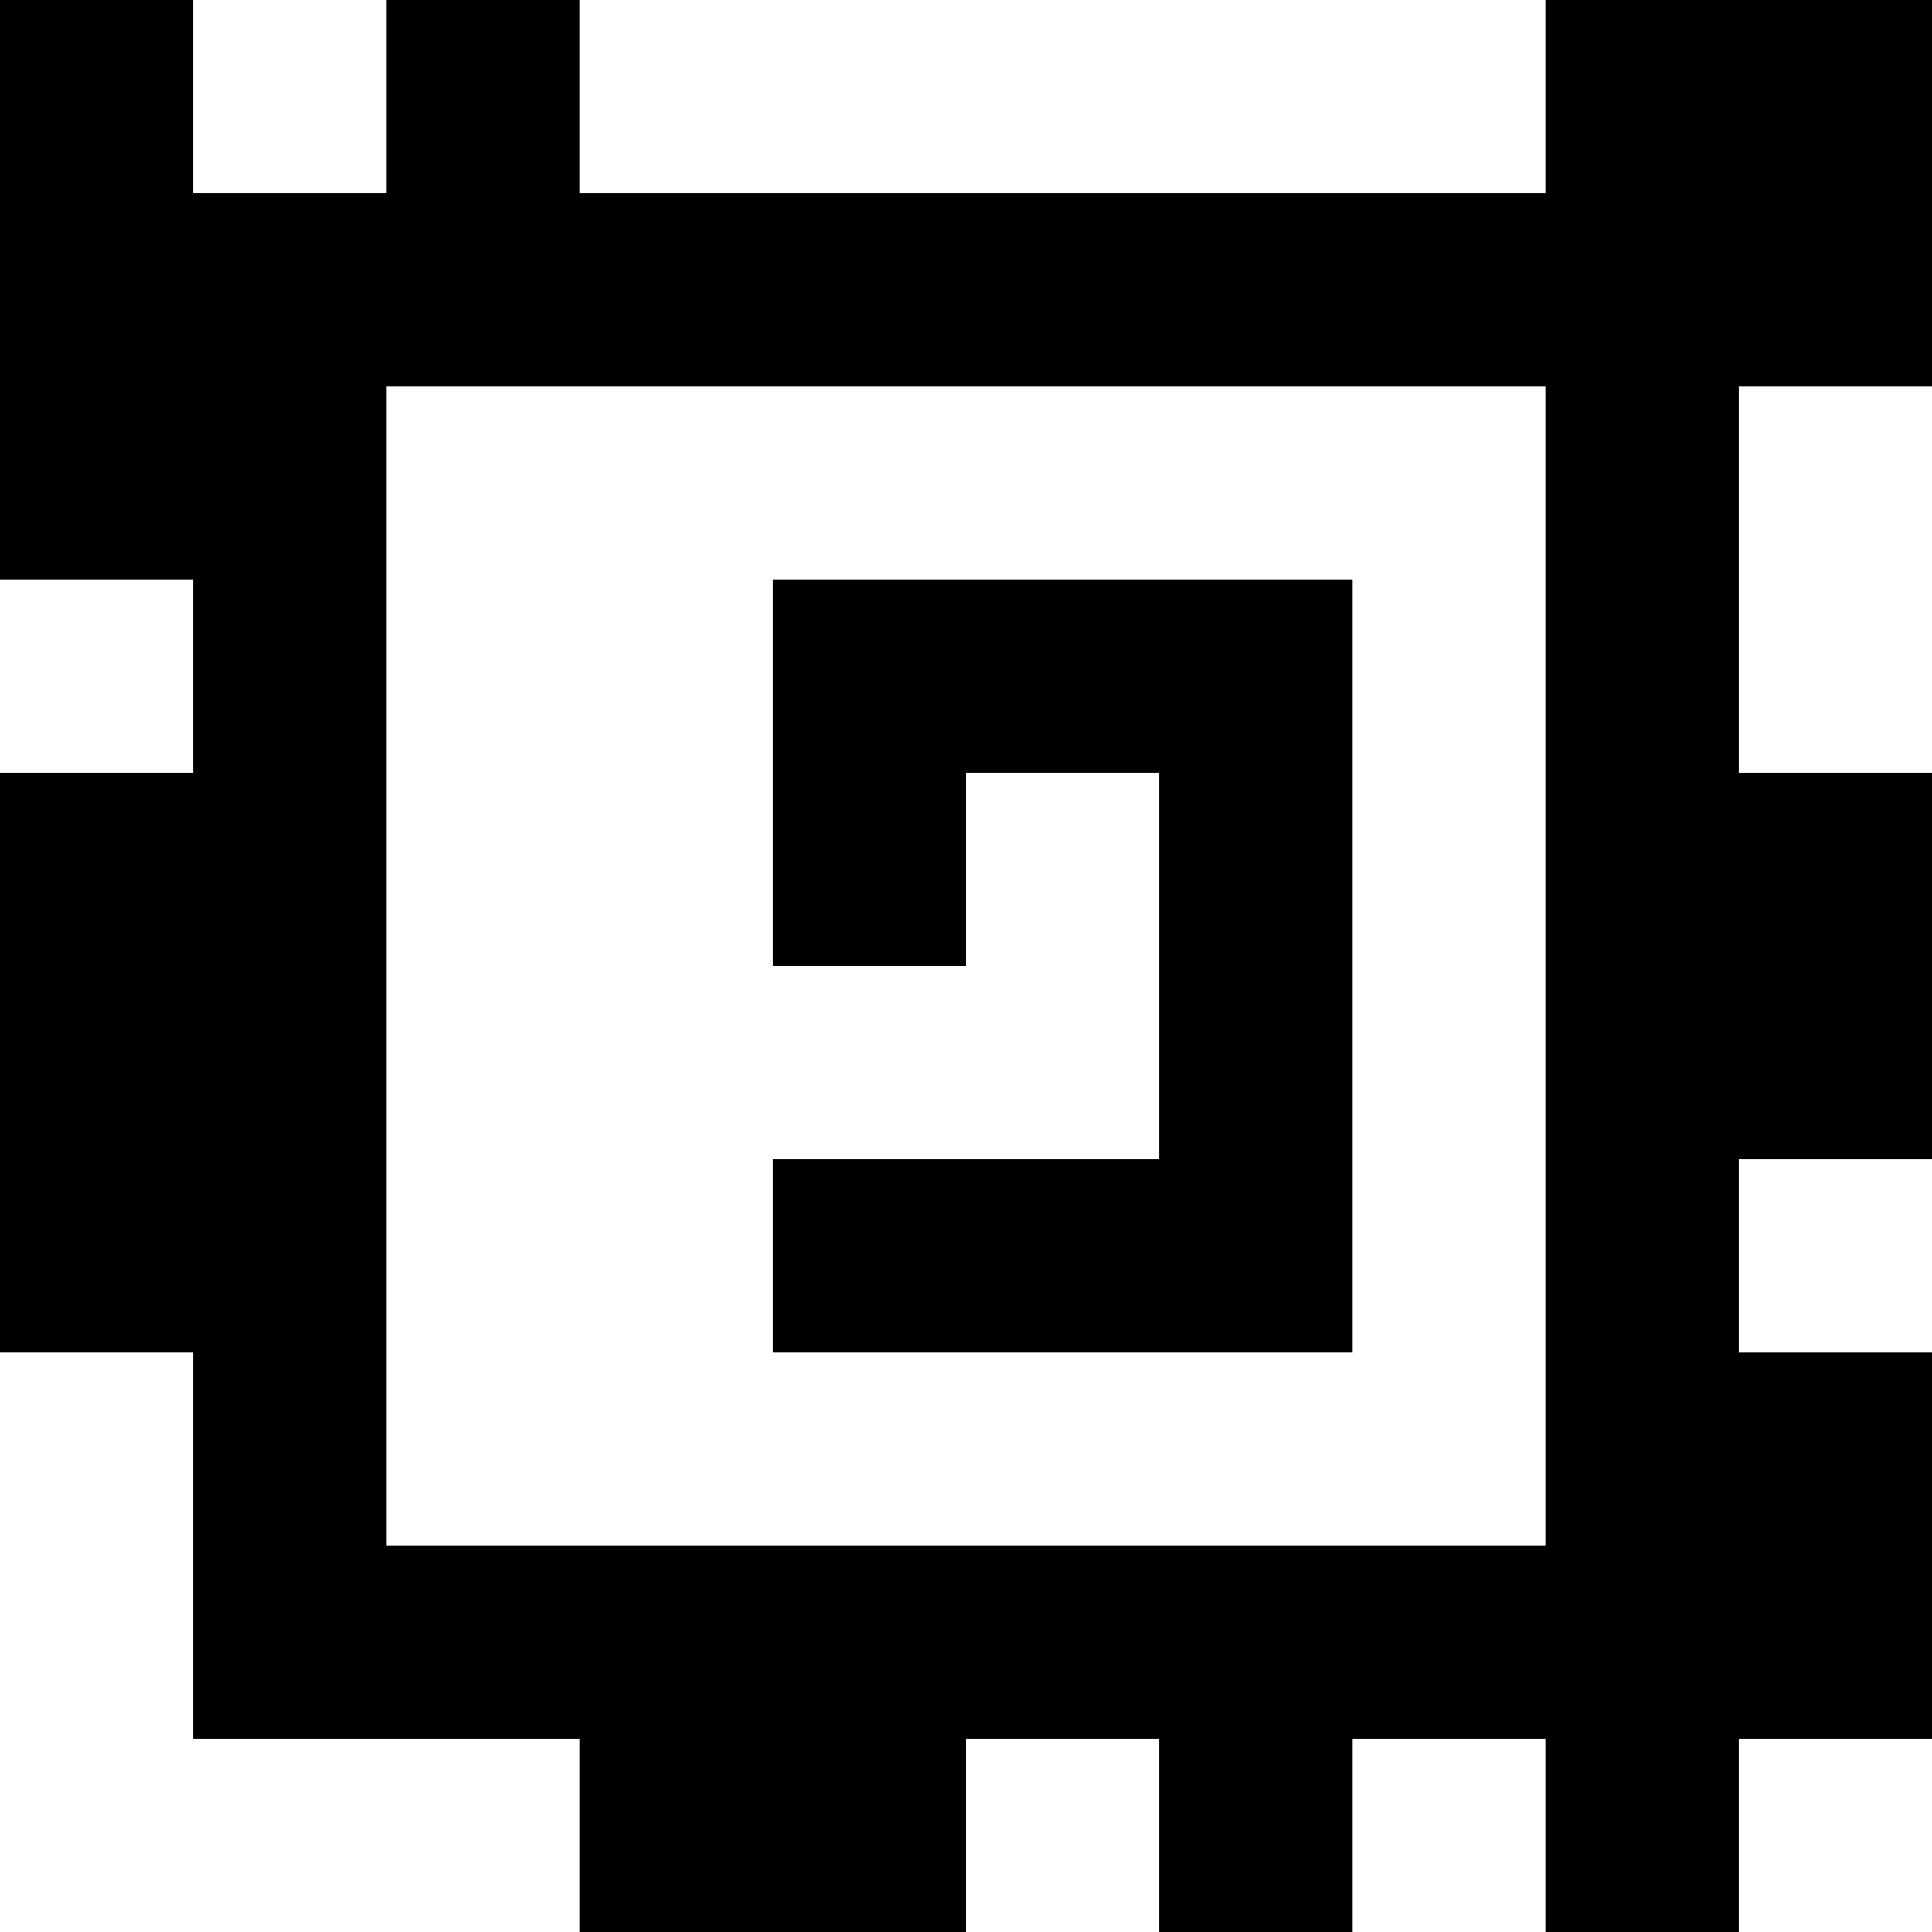 <?xml version="1.0" standalone="yes"?>
<svg xmlns="http://www.w3.org/2000/svg" width="100" height="100">
<rect width="100%" height="100%" fill="#808080" stroke="none"/>
<path style="fill:#000000; stroke:none;" d="M0 0L0 30L10 30L10 40L0 40L0 70L10 70L10 90L30 90L30 100L50 100L50 90L60 90L60 100L70 100L70 90L80 90L80 100L90 100L90 90L100 90L100 70L90 70L90 60L100 60L100 40L90 40L90 20L100 20L100 0L80 0L80 10L30 10L30 0L20 0L20 10L10 10L10 0L0 0z"/>
<path style="fill:#ffffff; stroke:none;" d="M10 0L10 10L20 10L20 0L10 0M30 0L30 10L80 10L80 0L30 0M20 20L20 80L80 80L80 20L20 20M90 20L90 40L100 40L100 20L90 20M0 30L0 40L10 40L10 30L0 30z"/>
<path style="fill:#000000; stroke:none;" d="M40 30L40 50L50 50L50 40L60 40L60 60L40 60L40 70L70 70L70 30L40 30z"/>
<path style="fill:#ffffff; stroke:none;" d="M90 60L90 70L100 70L100 60L90 60M0 70L0 100L30 100L30 90L10 90L10 70L0 70M50 90L50 100L60 100L60 90L50 90M70 90L70 100L80 100L80 90L70 90M90 90L90 100L100 100L100 90L90 90z"/>
</svg>
